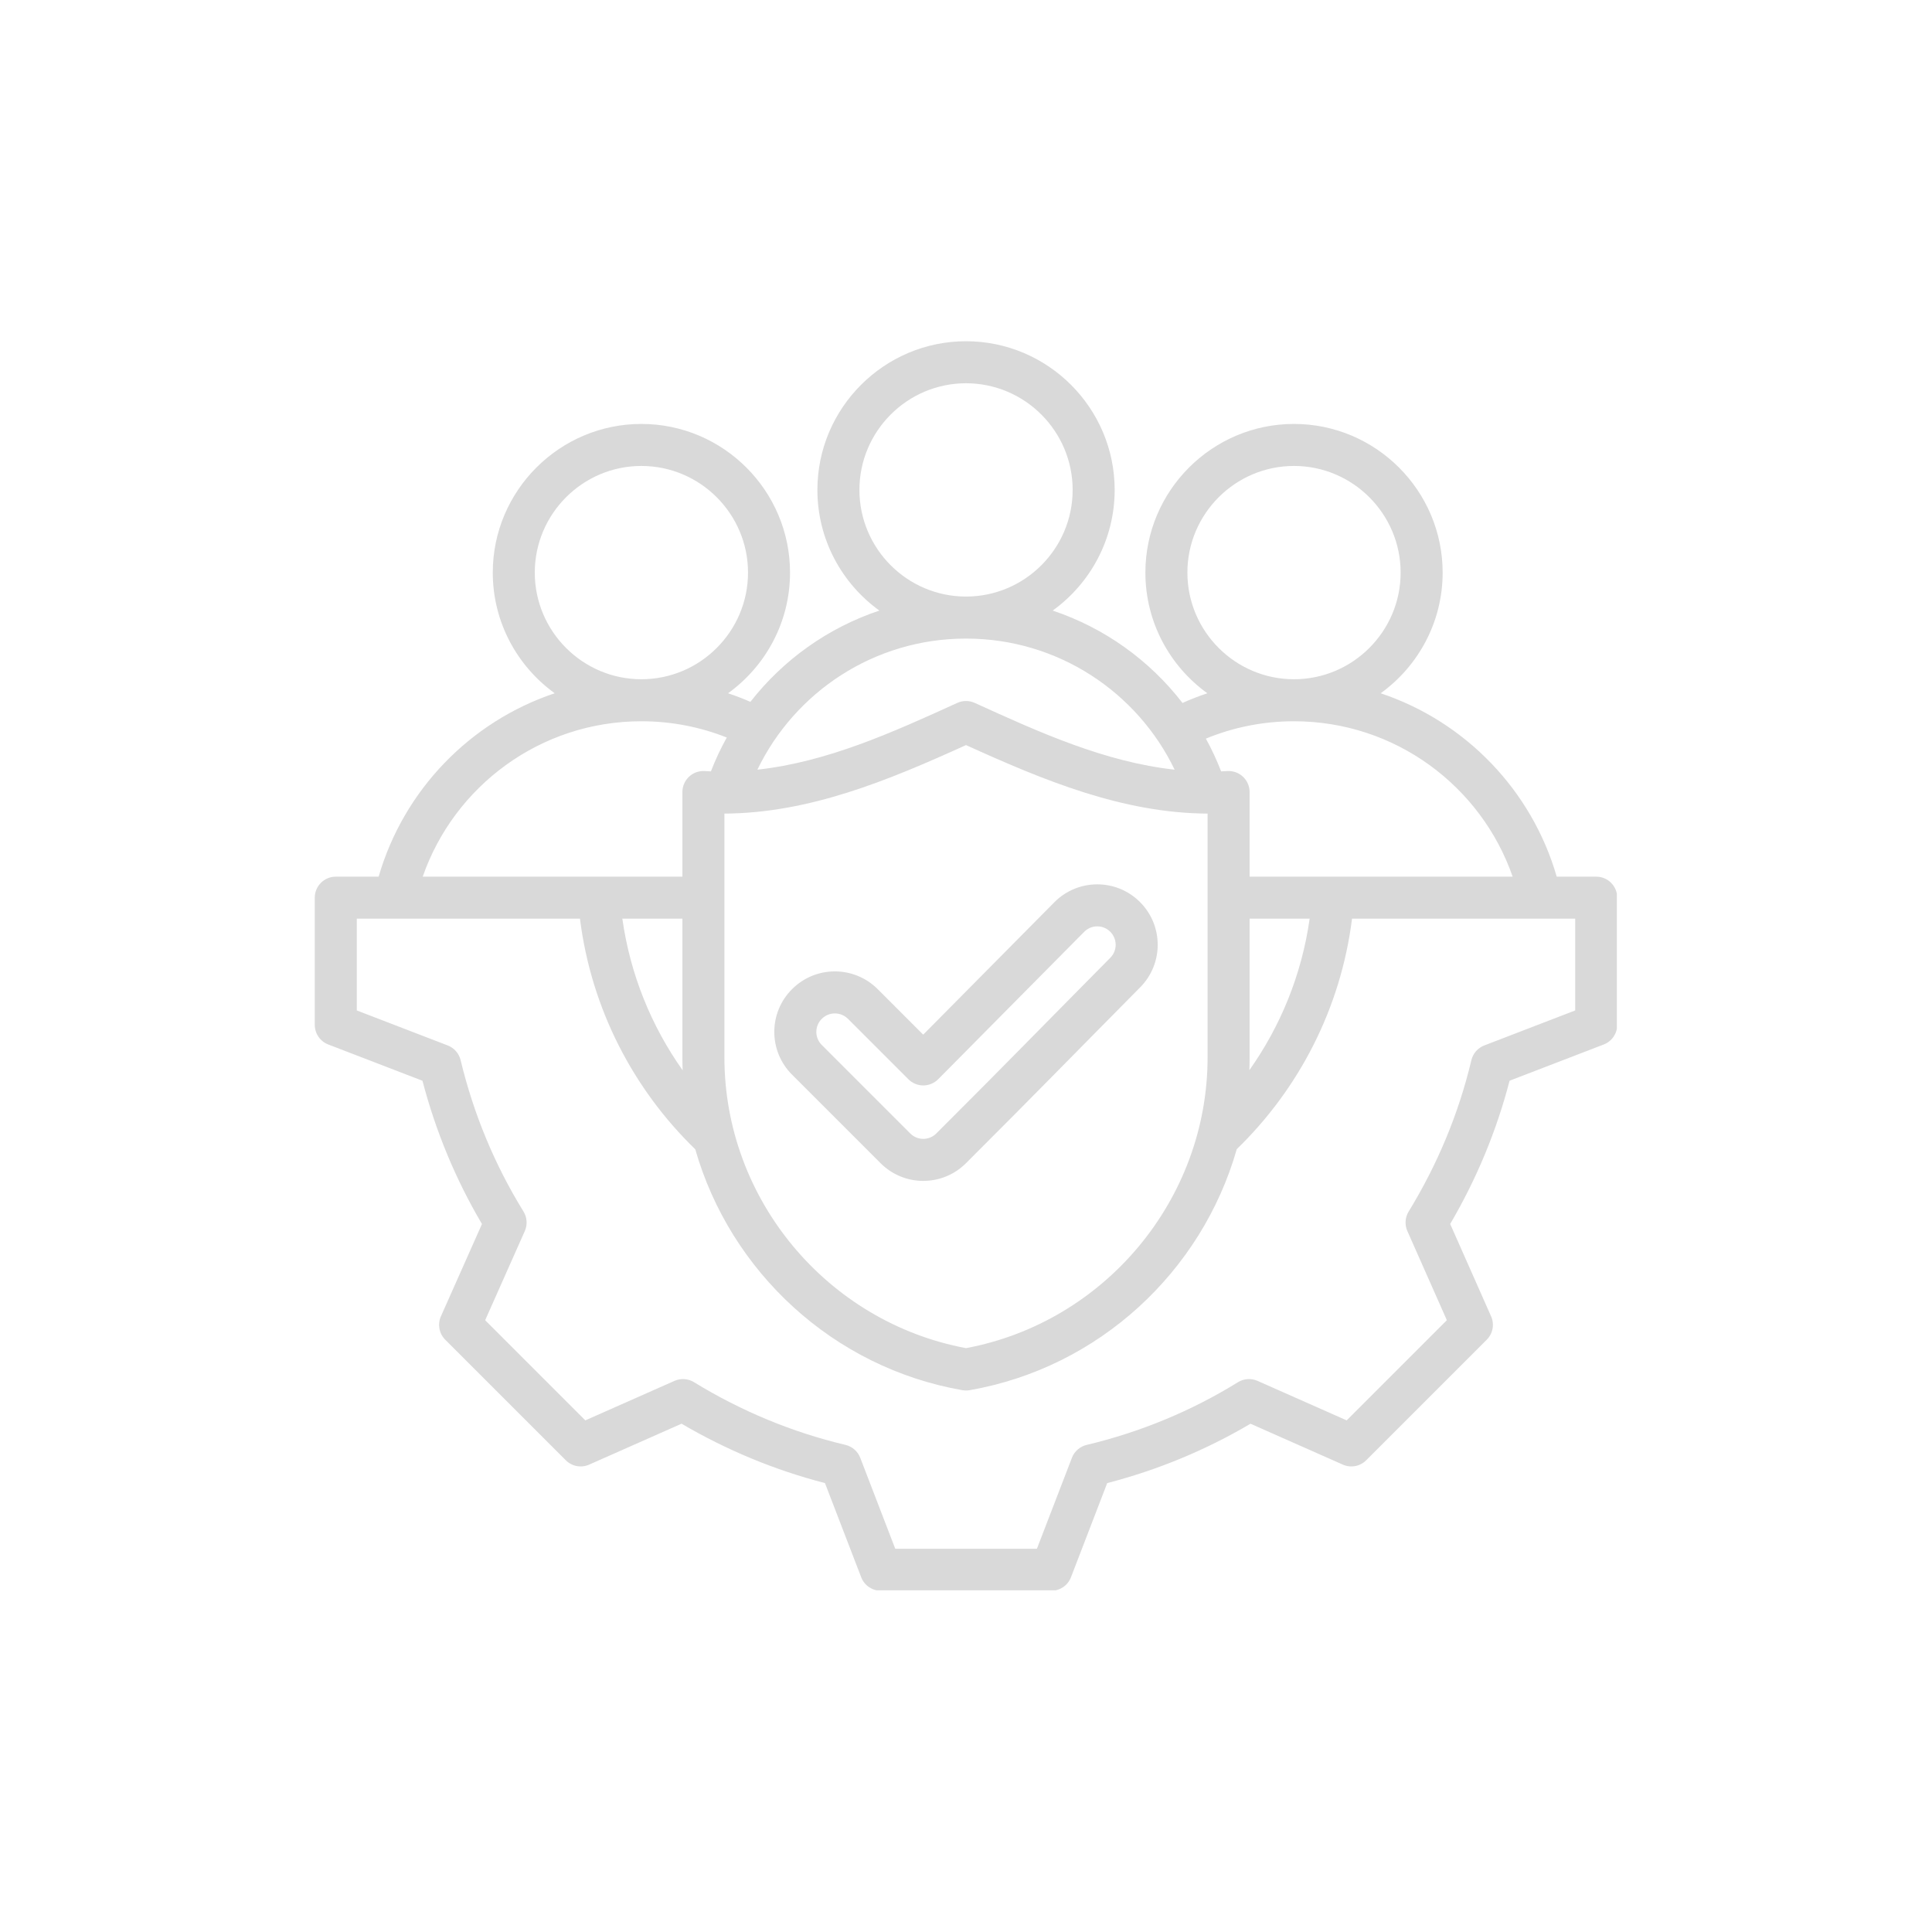 <svg xmlns="http://www.w3.org/2000/svg" xmlns:xlink="http://www.w3.org/1999/xlink" width="2000" zoomAndPan="magnify" viewBox="0 0 1500 1500" height="2000" preserveAspectRatio="xMidYMid meet" version="1.0"><defs><clipPath id="caa5124023"><path d="M 244.328 264.977 L 1255.328 264.977 L 1255.328 1234.727 L 244.328 1234.727 Z M 244.328 264.977 " clip-rule="nonzero"/></clipPath></defs><g clip-path="url(#caa5124023)"><path fill="#d9d9d9" d="M 1208.637 680.637 L 1239.301 680.637 C 1248.309 680.637 1255.613 687.941 1255.613 696.949 L 1255.613 795.703 C 1255.613 802.453 1251.457 808.504 1245.16 810.926 C 1245.16 810.926 1172.02 839.074 1172.023 839.074 C 1161.906 878.113 1146.324 915.496 1125.918 950.293 L 1157.688 1022.02 C 1160.418 1028.184 1159.074 1035.391 1154.309 1040.156 L 1060.715 1133.75 C 1055.945 1138.52 1048.738 1139.863 1042.578 1137.129 C 1042.578 1137.129 970.883 1105.375 970.883 1105.375 C 936.172 1125.871 898.688 1141.363 859.633 1151.465 L 831.484 1224.602 C 829.062 1230.902 823.008 1235.055 816.262 1235.055 L 683.871 1235.055 C 677.125 1235.055 671.074 1230.902 668.648 1224.602 C 668.648 1224.602 640.5 1151.473 640.504 1151.473 C 601.348 1141.355 563.953 1125.77 529.152 1105.359 L 457.422 1137.129 C 451.262 1139.863 444.055 1138.52 439.285 1133.75 L 345.691 1040.156 C 340.918 1035.383 339.578 1028.164 342.32 1021.996 C 342.32 1021.996 374.195 950.312 374.195 950.312 C 353.699 915.609 338.207 878.133 328 839.086 L 254.84 810.926 C 248.543 808.504 244.387 802.453 244.387 795.703 L 244.387 696.949 C 244.387 687.941 251.691 680.637 260.695 680.637 L 293.977 680.637 C 313.363 613.625 364.848 560.238 430.691 538.25 C 401.586 517.262 382.586 483.059 382.586 444.566 C 382.586 381.008 434.398 329.145 497.957 329.145 C 561.57 329.145 613.379 381.012 613.379 444.566 C 613.379 483.059 594.375 517.266 565.254 538.254 C 571.156 540.227 576.945 542.449 582.602 544.91 C 608.027 512.359 642.73 487.41 682.738 474.051 C 653.633 453.059 634.629 418.859 634.629 380.367 C 634.629 316.809 686.441 264.941 750 264.941 C 813.613 264.941 865.422 316.812 865.422 380.367 C 865.422 418.859 846.422 453.062 817.301 474.055 C 857.664 487.527 892.621 512.797 918.094 545.766 C 924.371 542.957 930.805 540.449 937.383 538.25 C 908.273 517.262 889.273 483.059 889.273 444.566 C 889.273 381.008 941.086 329.145 1004.645 329.145 C 1068.258 329.145 1120.066 381.012 1120.066 444.566 C 1120.066 483.059 1101.062 517.262 1071.941 538.254 C 1137.805 560.246 1189.281 613.629 1208.637 680.637 Z M 328.199 680.637 L 529.812 680.637 L 529.812 614.93 C 529.812 610.434 531.672 606.137 534.945 603.055 C 538.219 599.973 542.621 598.379 547.109 598.652 C 548.727 598.75 550.336 598.828 551.945 598.891 C 555.457 589.812 559.578 581.035 564.258 572.609 C 543.746 564.465 521.371 559.988 497.957 559.988 C 419.414 559.988 352.641 610.398 328.199 680.637 Z M 529.812 713.258 L 483.188 713.258 C 489.312 756.684 505.773 796.781 530.008 830.98 C 529.879 827.645 529.812 824.297 529.812 820.938 Z M 450.281 713.258 L 277.008 713.258 C 277.008 713.258 277.008 784.504 277.008 784.504 L 347.617 811.684 C 352.621 813.605 356.359 817.871 357.617 823.086 C 367.609 864.602 384.004 904.324 406.426 940.586 C 409.262 945.172 409.648 950.863 407.461 955.789 L 376.68 1025.012 L 454.441 1102.773 L 523.676 1072.105 C 528.574 1069.938 534.23 1070.312 538.801 1073.113 C 575.191 1095.41 614.785 1111.945 656.434 1121.812 C 661.672 1123.055 665.961 1126.801 667.895 1131.824 L 695.07 1202.434 C 695.07 1202.434 805.062 1202.434 805.062 1202.434 L 832.238 1131.824 C 834.172 1126.805 838.457 1123.059 843.688 1121.812 C 885.188 1111.953 924.895 1095.562 961.141 1073.148 C 965.723 1070.316 971.402 1069.926 976.324 1072.105 L 1045.559 1102.773 L 1123.332 1025 L 1092.664 955.766 C 1090.492 950.867 1090.871 945.211 1093.668 940.641 C 1115.969 904.246 1132.508 864.652 1142.375 823.133 C 1143.617 817.898 1147.363 813.613 1152.383 811.684 C 1152.383 811.684 1222.992 784.504 1222.992 784.504 L 1222.992 713.258 L 1049.715 713.258 C 1040.938 783.129 1008.305 845.582 960.223 892.199 C 933.109 987.211 853.238 1061.852 752.816 1079.336 C 750.965 1079.66 749.07 1079.66 747.219 1079.336 C 646.809 1061.855 566.957 987.27 539.809 892.312 C 491.699 845.688 459.055 783.188 450.281 713.258 Z M 1016.805 713.258 L 970.188 713.258 L 970.188 820.938 C 970.188 824.27 970.121 827.59 969.996 830.898 C 994.219 796.715 1010.684 756.648 1016.805 713.258 Z M 970.188 680.637 L 1174.418 680.637 C 1150.008 610.398 1083.227 559.988 1004.645 559.988 C 980.426 559.988 957.328 564.777 936.246 573.469 C 940.727 581.629 944.684 590.121 948.078 598.891 C 949.68 598.828 951.281 598.746 952.891 598.652 C 957.379 598.379 961.781 599.973 965.055 603.055 C 968.328 606.137 970.188 610.434 970.188 614.93 Z M 497.957 527.367 C 543.594 527.367 580.758 490.16 580.758 444.566 C 580.758 398.973 543.594 361.766 497.957 361.766 C 452.363 361.766 415.203 398.977 415.203 444.566 C 415.203 490.156 452.363 527.367 497.957 527.367 Z M 750 495.789 C 678.688 495.789 617.078 537.348 588.043 597.574 C 642.055 591.625 692.473 568.883 743.25 545.727 C 747.547 543.766 752.488 543.766 756.785 545.727 C 807.562 568.883 857.988 591.629 911.984 597.574 C 882.973 537.348 821.352 495.789 750 495.789 Z M 750 463.168 C 795.637 463.168 832.801 425.961 832.801 380.367 C 832.801 334.773 795.637 297.562 750 297.562 C 704.41 297.562 667.25 334.773 667.25 380.367 C 667.25 425.957 704.41 463.168 750 463.168 Z M 1004.645 527.367 C 1050.281 527.367 1087.445 490.16 1087.445 444.566 C 1087.445 398.973 1050.281 361.766 1004.645 361.766 C 959.051 361.766 921.891 398.977 921.891 444.566 C 921.891 490.156 959.051 527.367 1004.645 527.367 Z M 750.016 578.484 C 689.262 606.051 628.527 631.273 562.434 631.68 L 562.434 820.938 C 562.434 931.402 642.398 1026.574 750.02 1046.695 C 857.602 1026.574 937.566 931.398 937.566 820.938 L 937.566 631.68 C 871.504 631.27 810.77 606.051 750.016 578.484 Z M 615.016 834.434 L 614.98 834.398 C 596.555 816.047 596.559 786.273 614.996 767.93 C 633.324 749.625 662.965 749.594 681.395 767.914 C 681.406 767.926 681.418 767.938 681.43 767.949 L 716.781 803.301 L 818.641 700.461 L 818.66 700.441 C 836.906 682.086 866.609 681.98 884.965 700.227 C 903.422 718.57 903.418 748.258 885.203 766.582 C 826.629 825.734 808.992 844.172 750.059 903.031 C 731.703 921.461 701.918 921.449 683.613 903.031 Z M 638.047 811.332 L 706.676 879.965 C 706.688 879.977 706.699 879.988 706.711 880 C 712.301 885.621 721.375 885.621 726.961 880 C 726.973 879.984 726.988 879.973 727.004 879.957 C 785.883 821.148 803.504 802.73 862.023 743.629 L 862.047 743.609 C 867.609 738.012 867.598 728.957 861.969 723.363 C 856.387 717.812 847.352 717.852 841.801 723.434 L 728.422 837.898 C 725.371 840.98 721.215 842.719 716.875 842.73 C 712.535 842.742 708.371 841.023 705.301 837.953 C 705.301 837.953 658.391 791.043 658.391 791.043 C 652.738 785.434 643.656 785.402 638.047 791.016 C 638.031 791.027 638.023 791.039 638.012 791.051 C 632.391 796.637 632.391 805.711 638.012 811.297 C 638.023 811.312 638.031 811.32 638.047 811.332 Z M 638.047 811.332 " fill-opacity="1" fill-rule="evenodd"/></g></svg>